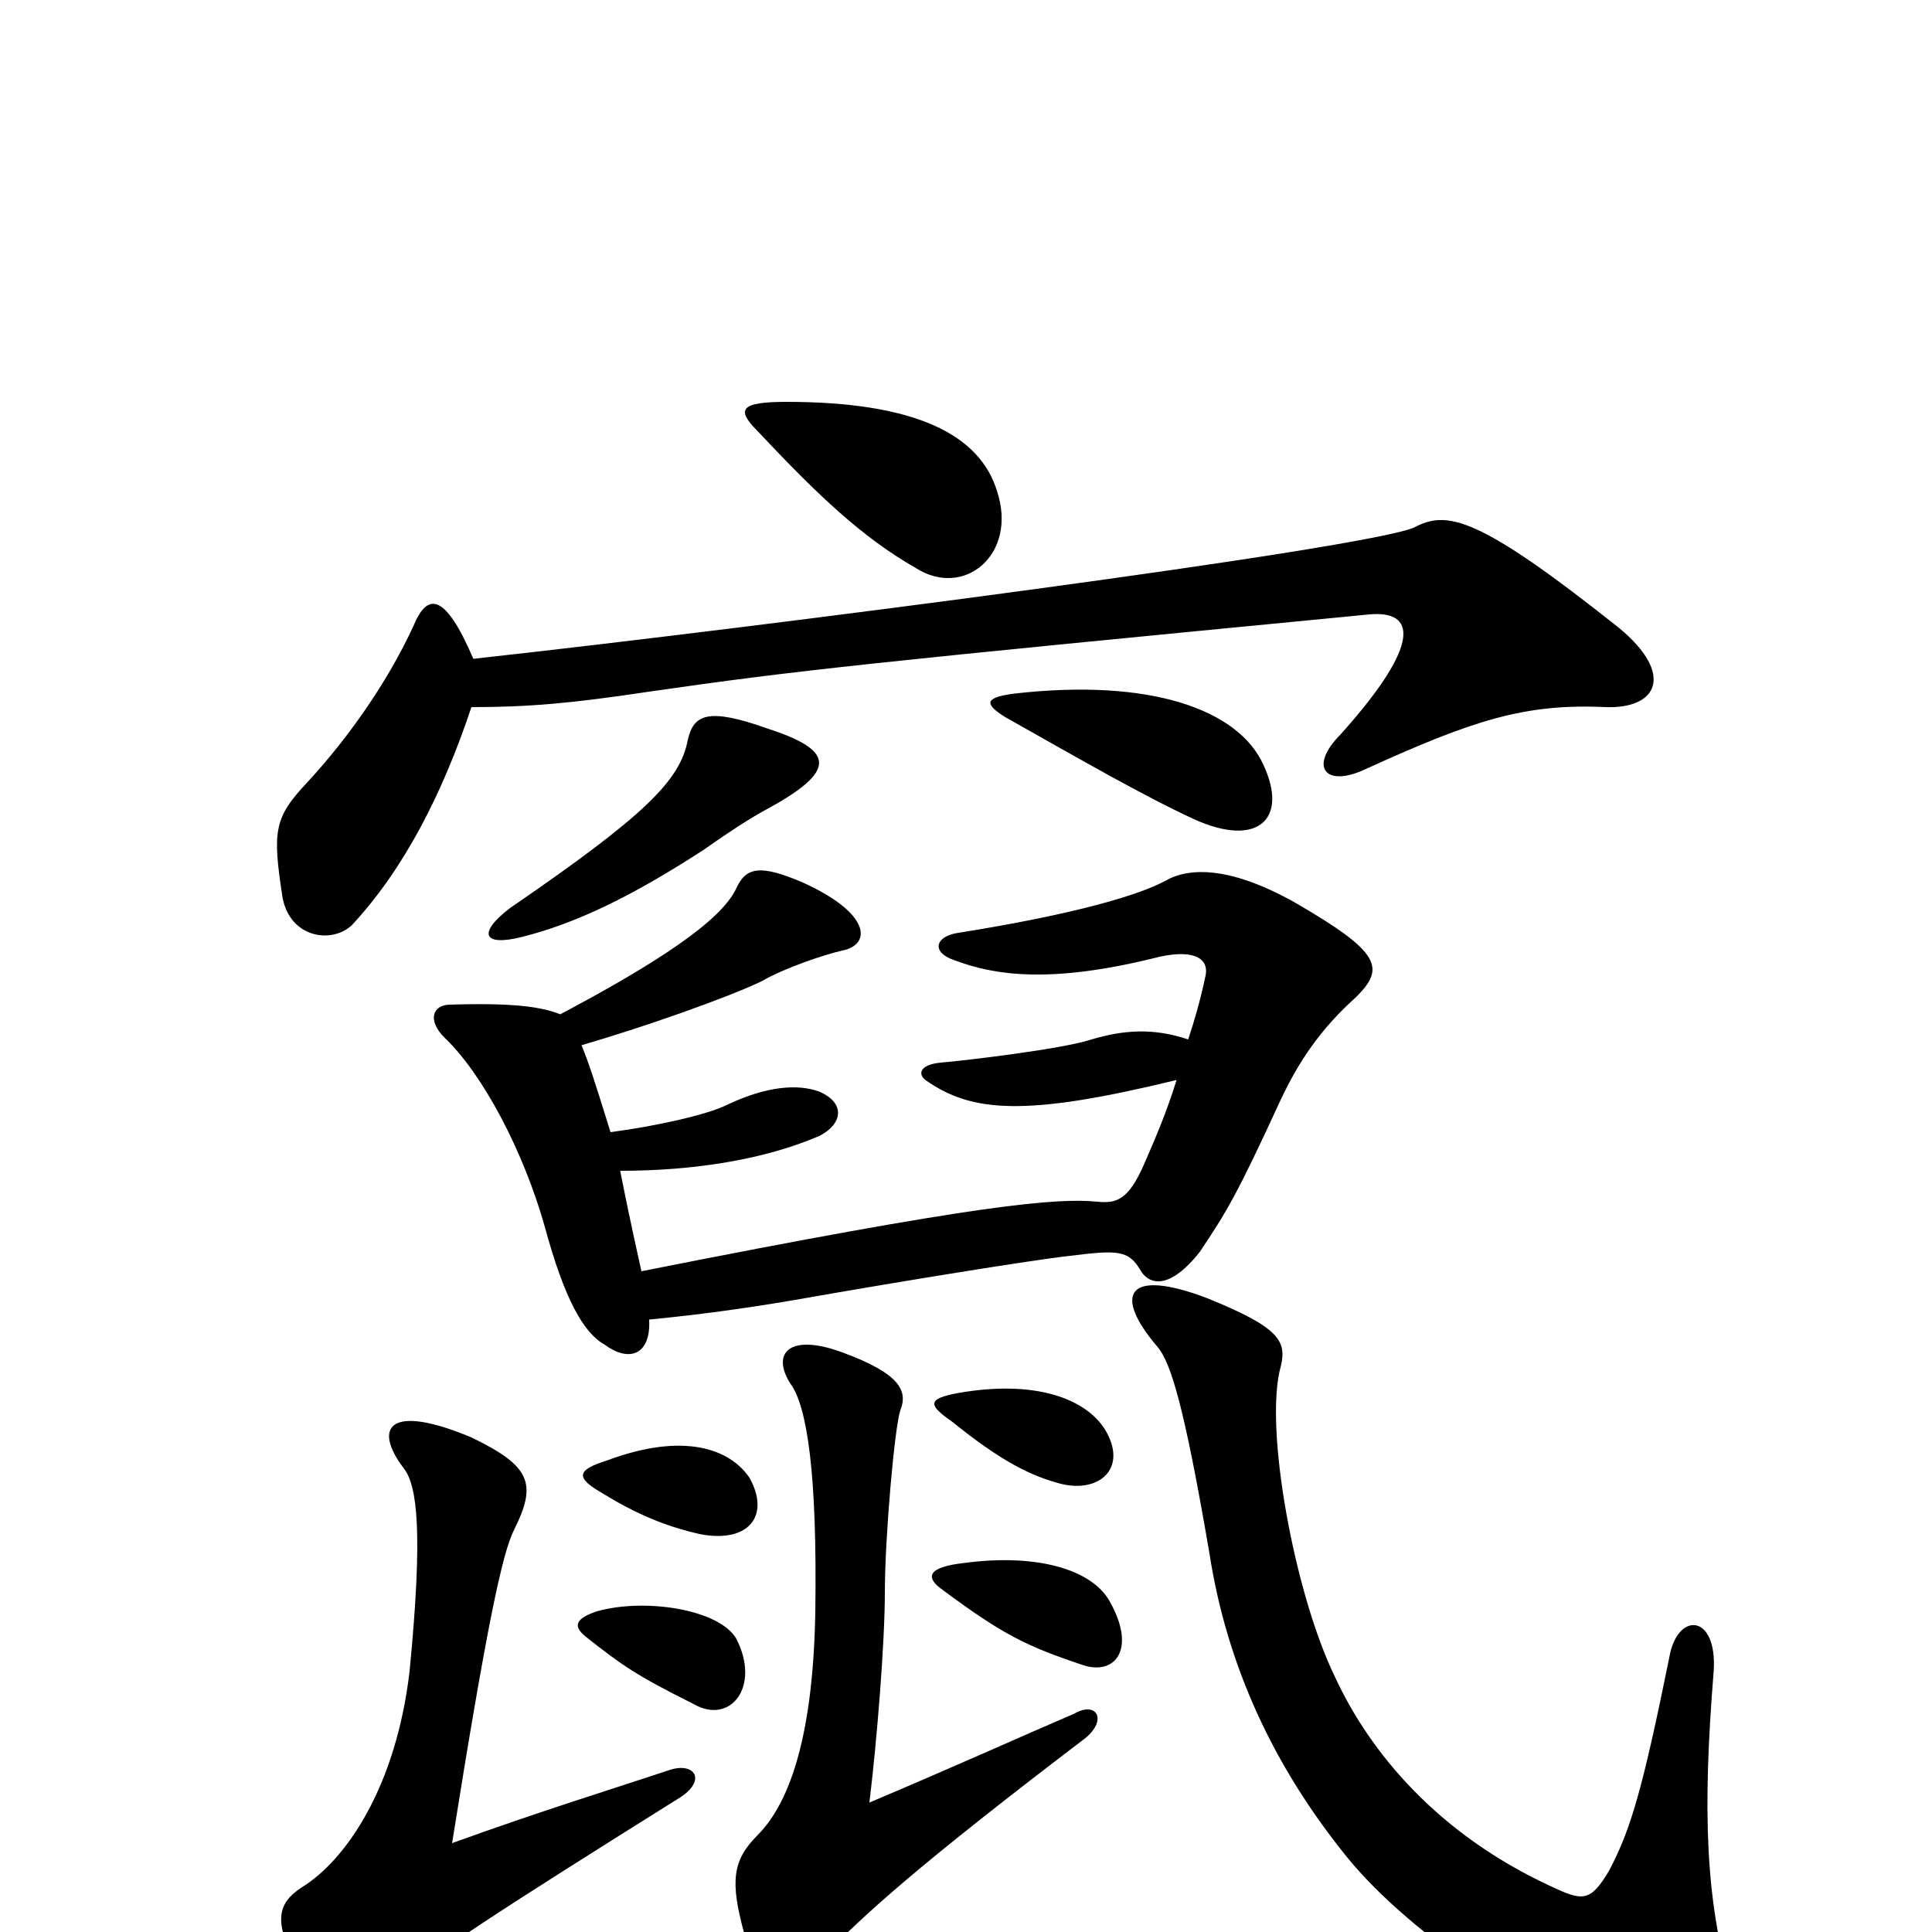 <svg xmlns="http://www.w3.org/2000/svg" viewBox="0 -1000 1000 1000">
	<path fill="#000000" d="M436 -300C409 -310 399 -300 409 -284C418 -272 423 -236 422 -166C421 -105 410 -68 392 -50C379 -37 378 -26 385 0C393 33 405 35 425 14C447 -9 476 -35 560 -99C574 -109 568 -120 556 -113C528 -101 495 -86 450 -67C454 -100 458 -150 458 -176C458 -204 463 -261 466 -270C470 -280 466 -289 436 -300ZM309 -166C297 -162 297 -158 303 -153C322 -138 329 -133 359 -118C378 -107 394 -127 381 -152C372 -167 334 -173 309 -166ZM499 -191C481 -189 478 -184 488 -177C519 -154 531 -148 561 -138C577 -133 588 -146 575 -170C566 -188 536 -196 499 -191ZM496 -279C480 -276 480 -273 493 -264C519 -243 534 -236 549 -232C569 -227 584 -240 572 -260C562 -276 536 -286 496 -279ZM663 -293C666 -306 662 -313 625 -328C583 -344 576 -330 599 -303C606 -295 613 -272 626 -196C635 -138 659 -86 697 -39C731 3 802 49 845 60C893 71 905 62 896 29C883 -16 881 -61 887 -135C889 -165 868 -166 864 -142C850 -73 844 -53 833 -32C823 -15 819 -16 802 -24C744 -51 709 -93 691 -132C670 -175 654 -262 663 -293ZM314 -244C298 -239 298 -235 312 -227C333 -214 349 -209 362 -206C387 -201 399 -215 388 -235C378 -250 354 -259 314 -244ZM244 -256C201 -274 193 -261 209 -240C216 -231 219 -207 212 -135C205 -75 179 -37 156 -23C144 -15 141 -6 154 18C172 53 183 52 210 25C218 15 260 -12 351 -69C366 -78 360 -88 347 -84C317 -74 281 -63 234 -46C252 -159 260 -196 266 -208C278 -232 275 -241 244 -256ZM245 -659C230 -694 221 -693 214 -676C202 -650 183 -621 159 -595C142 -577 141 -570 146 -537C149 -515 171 -511 182 -521C209 -550 229 -589 244 -634C274 -634 296 -636 336 -642C412 -653 450 -657 709 -682C732 -684 737 -668 694 -620C677 -603 686 -592 707 -602C762 -627 789 -636 831 -634C858 -633 867 -651 838 -675C765 -733 749 -736 732 -727C707 -716 399 -676 245 -659ZM516 -746C507 -775 474 -792 407 -792C383 -792 381 -788 392 -777C423 -744 446 -722 474 -706C499 -690 527 -713 516 -746ZM654 -604C641 -633 595 -649 525 -641C510 -639 509 -636 520 -629C559 -607 592 -588 618 -576C651 -561 667 -576 654 -604ZM264 -530C247 -517 250 -510 270 -515C298 -522 327 -536 364 -560C384 -574 391 -578 402 -584C433 -602 431 -612 397 -623C366 -634 359 -630 356 -617C352 -596 334 -578 264 -530ZM332 -342C326 -369 324 -379 321 -394C360 -394 396 -400 424 -412C436 -418 438 -429 424 -435C413 -439 397 -438 376 -428C366 -423 339 -417 316 -414C307 -443 305 -449 301 -459C332 -468 375 -483 394 -492C406 -499 427 -506 436 -508C451 -511 451 -527 416 -543C393 -553 386 -551 381 -540C373 -523 339 -501 290 -475C280 -479 265 -481 233 -480C224 -480 221 -472 230 -463C250 -444 271 -404 282 -365C292 -328 302 -310 313 -304C325 -295 337 -298 336 -317C367 -320 394 -324 422 -329C462 -336 535 -348 554 -350C578 -353 584 -353 590 -343C595 -334 606 -333 621 -352C635 -373 640 -381 663 -431C672 -450 683 -467 702 -484C717 -499 715 -507 670 -533C636 -552 615 -551 603 -544C590 -537 558 -527 495 -517C484 -515 482 -507 494 -503C515 -495 544 -491 597 -504C616 -509 626 -505 624 -495C621 -481 618 -471 615 -462C597 -468 582 -467 565 -462C550 -457 499 -451 487 -450C476 -449 475 -444 479 -441C503 -424 531 -422 609 -441C604 -425 599 -413 592 -397C584 -379 578 -377 568 -378C547 -380 508 -377 332 -342Z"/>
</svg>
